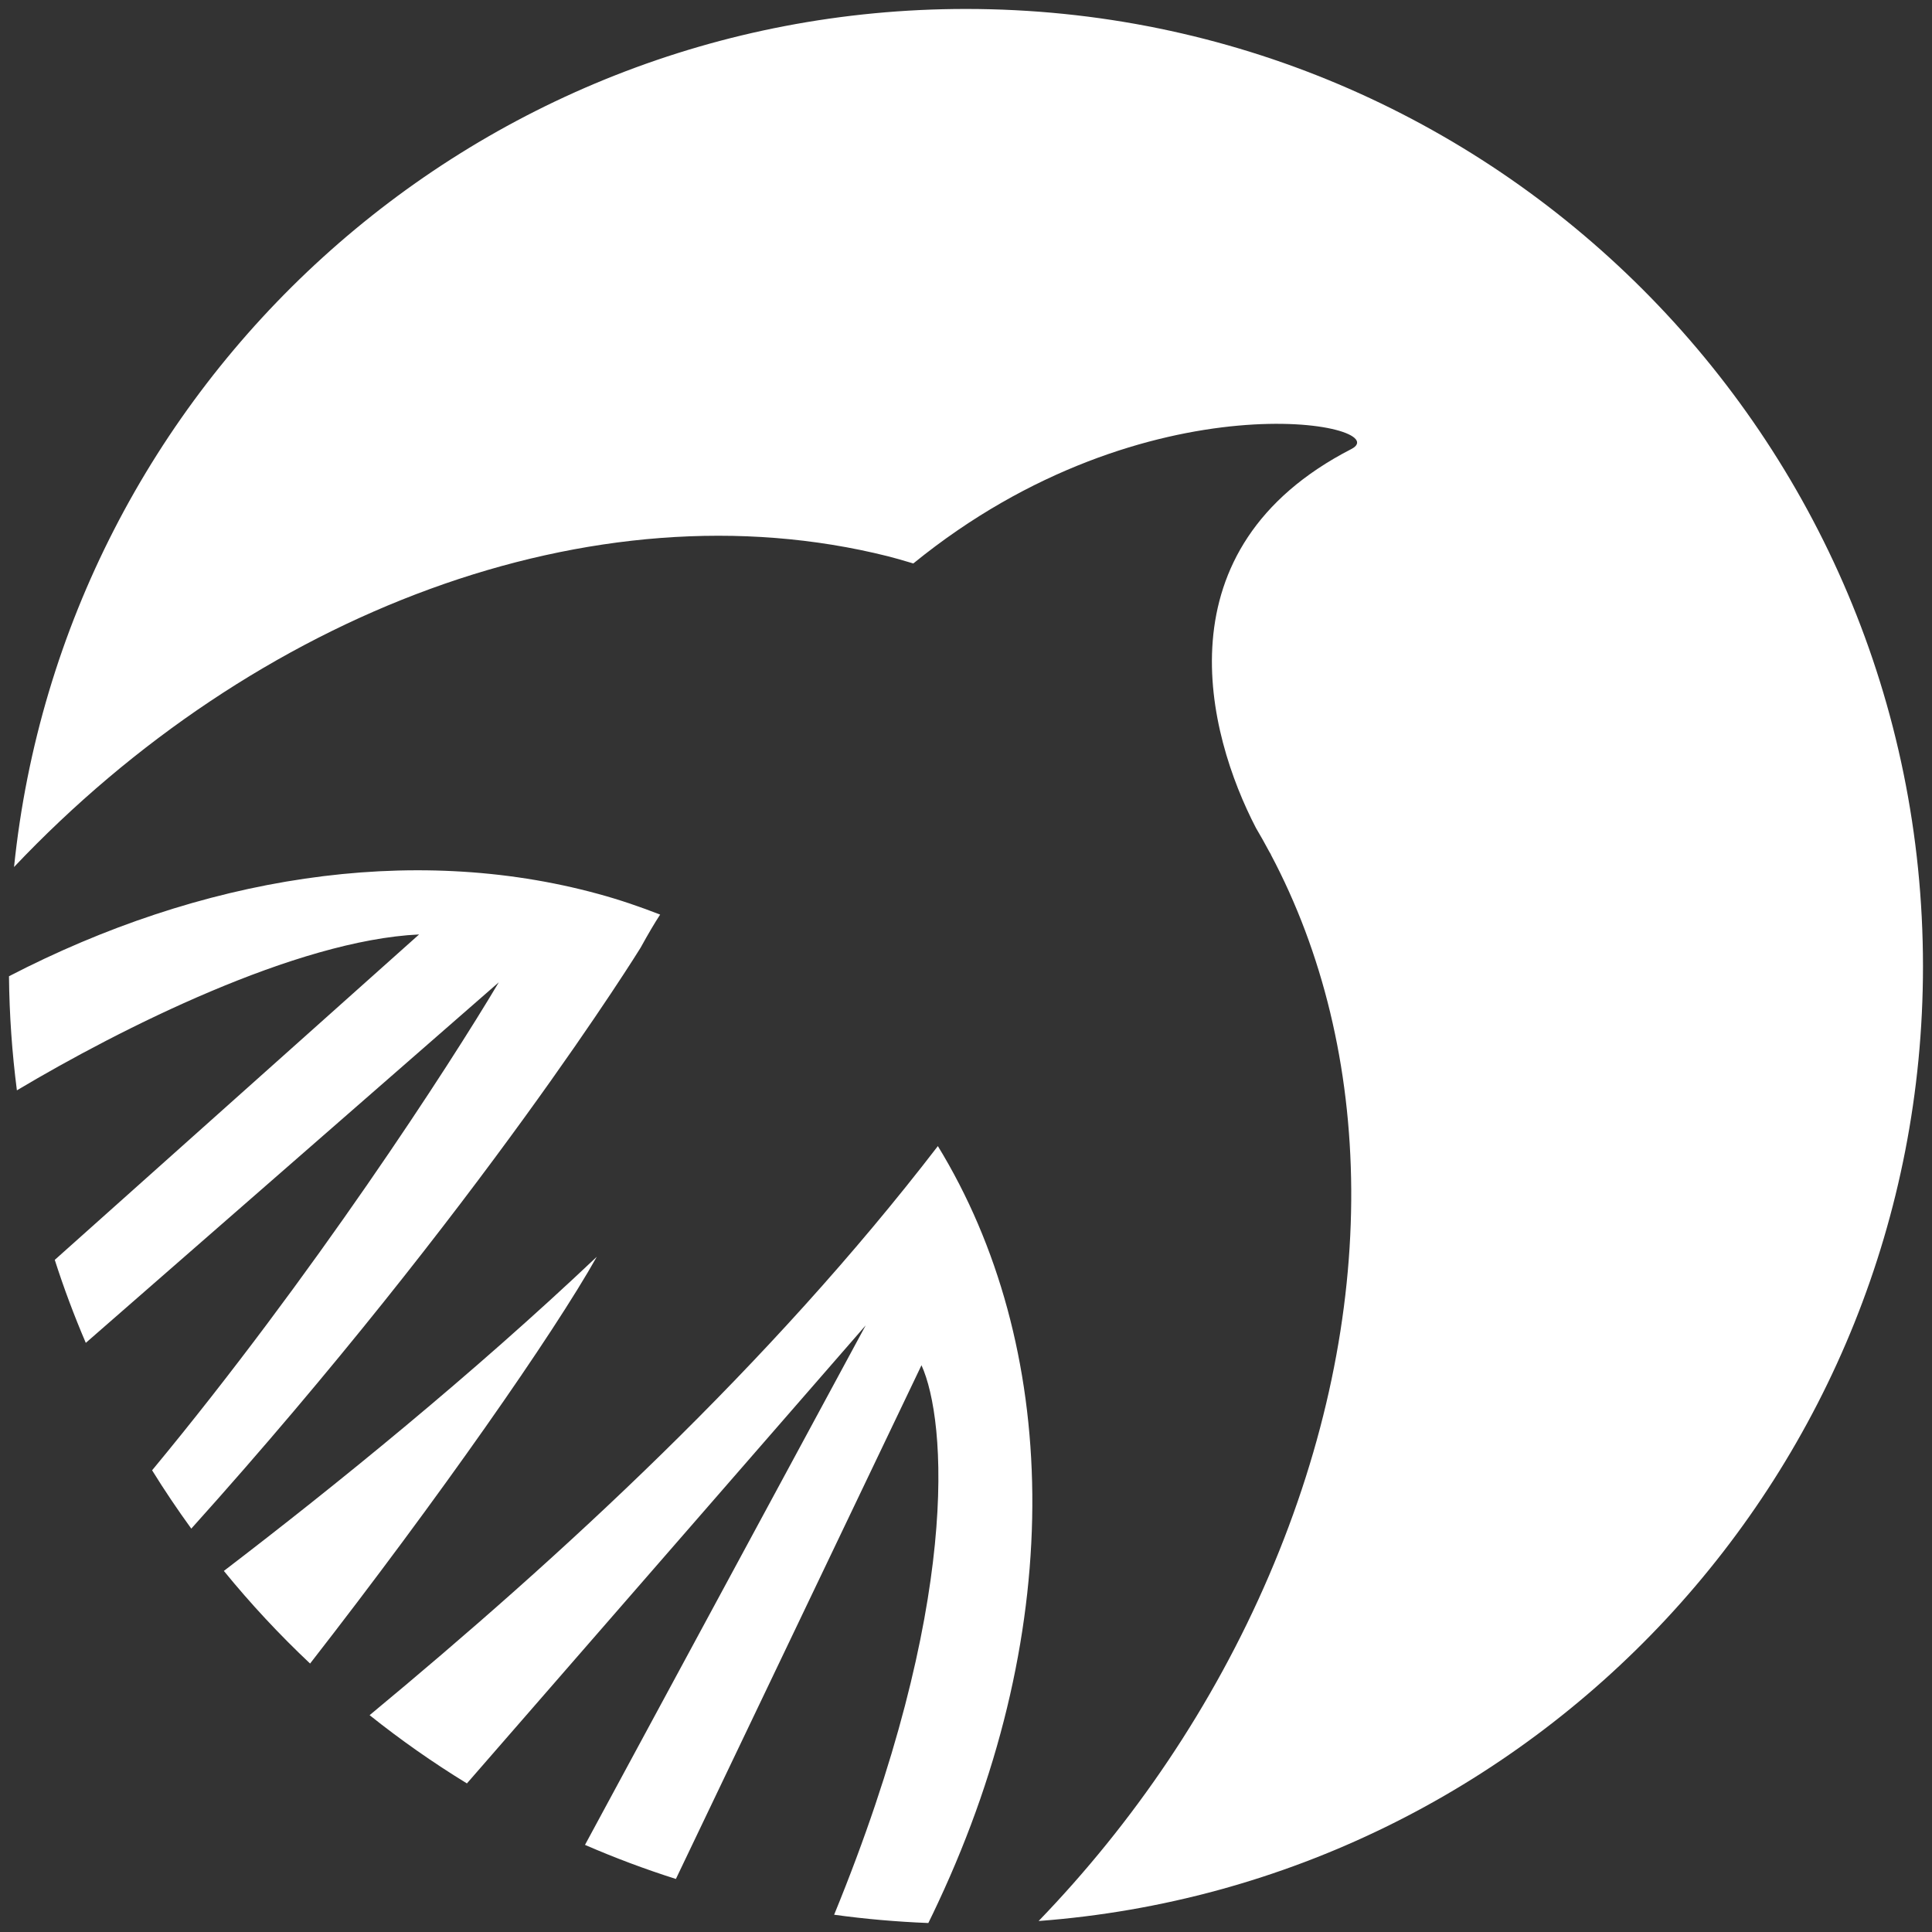 <?xml version="1.0" encoding="UTF-8" standalone="no"?>
<!DOCTYPE svg PUBLIC "-//W3C//DTD SVG 1.1//EN" "http://www.w3.org/Graphics/SVG/1.1/DTD/svg11.dtd">
<svg width="100%" height="100%" viewBox="0 0 1024 1024" version="1.1" xmlns="http://www.w3.org/2000/svg" xmlns:xlink="http://www.w3.org/1999/xlink" xml:space="preserve" xmlns:serif="http://www.serif.com/" style="fill-rule:evenodd;clip-rule:evenodd;stroke-linejoin:round;stroke-miterlimit:2;">
    <rect x="0" y="0" width="1024" height="1024" fill="#333333" stroke="none"/>
    <g transform="matrix(16.631,0,0,16.631,-78.393,-153.247)">
        <path d="M37.814,70.436C53.577,69.252 65.998,56.083 65.998,40.011C65.998,23.16 52.343,9.5 35.498,9.5C19.722,9.5 6.744,21.482 5.161,36.846C12.799,28.779 23.601,24.58 33.018,26.944C33.245,27.001 33.465,27.067 33.686,27.132L33.686,27.132L33.686,27.132L33.821,27.172L33.826,27.167C41.289,21.099 49.289,22.749 47.779,23.526C41.611,26.697 43.186,32.606 44.738,35.597C44.886,35.845 45.026,36.099 45.163,36.354C45.172,36.368 45.18,36.383 45.189,36.398C45.199,36.416 45.209,36.433 45.219,36.449L45.212,36.444C48.519,42.669 48.764,51.029 45.153,59.434C43.366,63.592 40.829,67.312 37.814,70.436ZM34.299,70.5C34.404,70.288 34.506,70.075 34.606,69.86C38.766,60.977 38.465,52.054 34.603,45.74C29.234,52.724 22.604,58.811 16.493,63.876C17.479,64.663 18.514,65.39 19.594,66.051L32.303,51.453L23.357,68.01C24.299,68.419 25.265,68.782 26.254,69.096L34.081,52.724C34.88,54.484 35.348,60.35 31.297,70.236C32.283,70.372 33.285,70.46 34.299,70.5ZM14.596,62.231C13.617,61.309 12.698,60.322 11.848,59.279C15.415,56.551 19.781,53.01 23.733,49.267C22.351,51.73 18.692,56.97 14.596,62.231ZM10.81,57.931C20.029,47.68 25.127,39.421 25.127,39.421C25.377,38.968 25.576,38.63 25.752,38.362C25.119,38.115 24.467,37.891 23.788,37.706C17.778,36.061 11.087,37.175 5,40.327C5.012,41.557 5.098,42.771 5.252,43.963C8.554,41.994 14.154,39.178 18.07,38.995L6.459,49.366C6.748,50.267 7.079,51.149 7.448,52.011L20.61,40.52C19.04,43.166 14.681,49.891 9.561,56.072C9.955,56.708 10.372,57.328 10.81,57.931Z" style="fill:white;"/>
    </g>
</svg>
